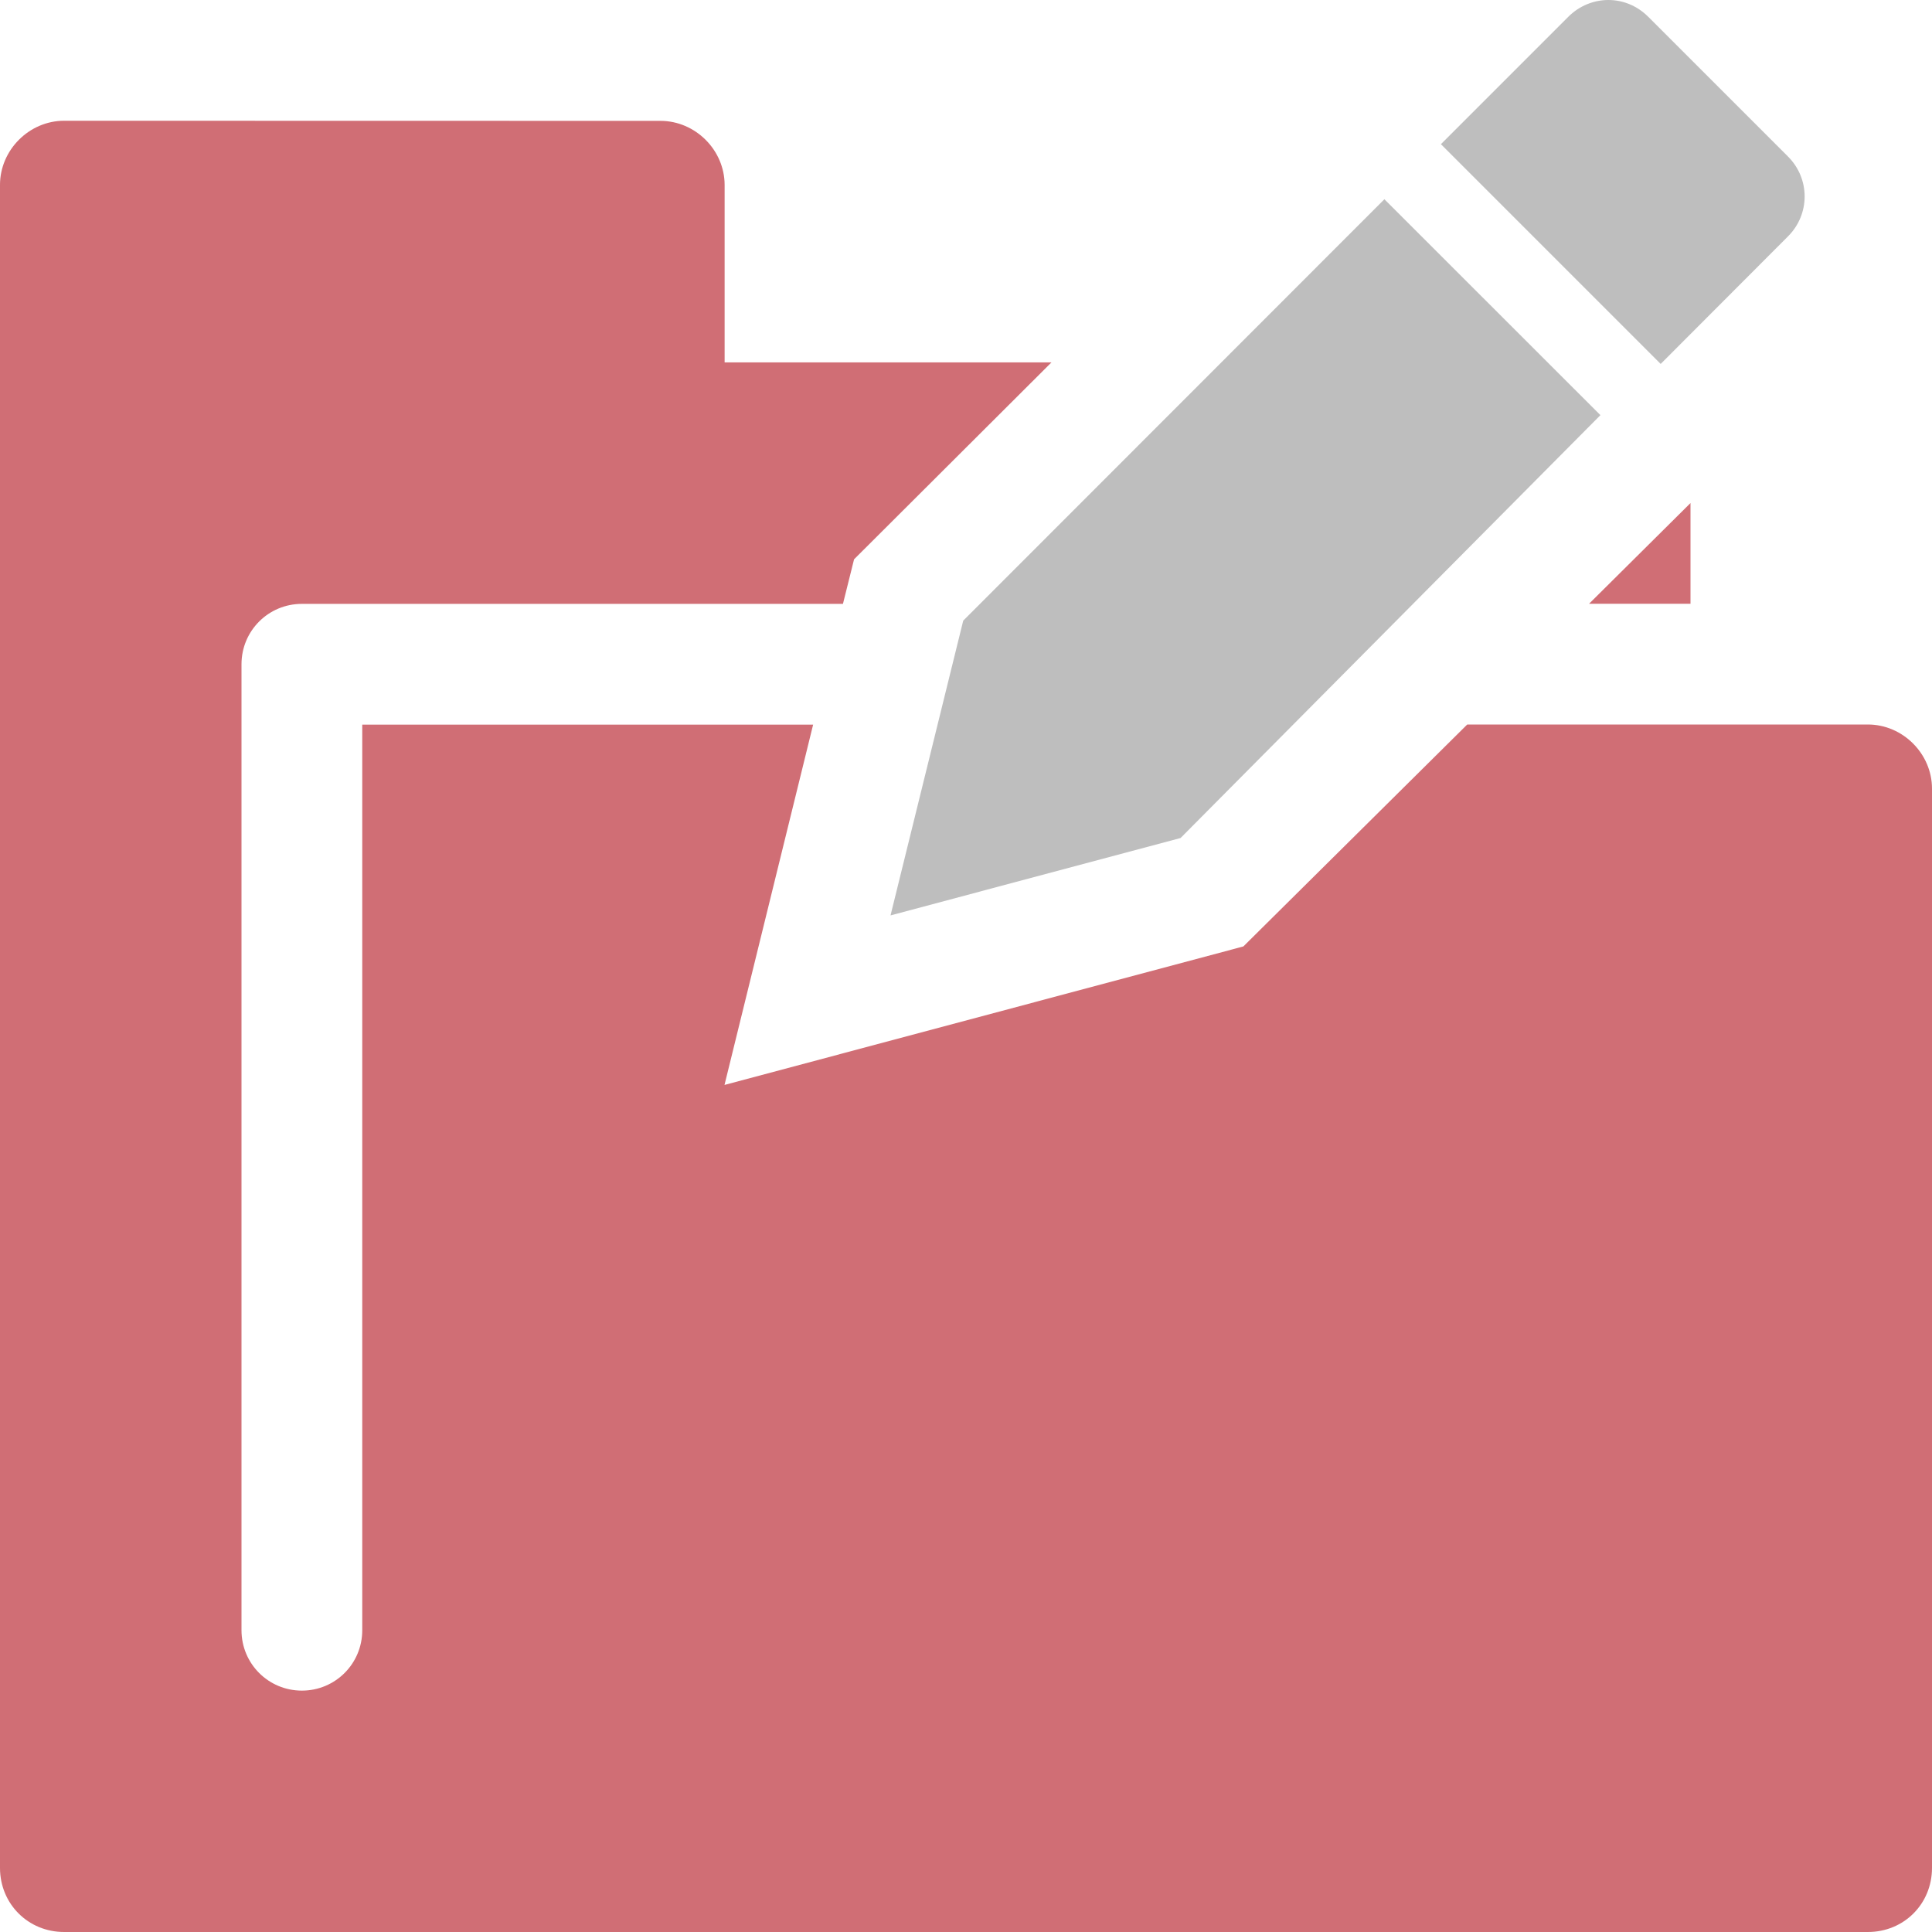 <svg height="16" width="16" xmlns="http://www.w3.org/2000/svg"><path d="m.531 1c-.289 0-.531.242-.531.531v13.938c0 .298.233.531.531.531h14.938c.299 0 .531-.233.531-.531v-8.938c0-.289-.242-.531-.531-.531h-3.318l-1.854 1.838-4.297 1.147.734-2.984h-3.734v7.5c0 .277-.223.5-.5.5s-.5-.223-.5-.5v-8c0-.277.223-.5.5-.5h2.969 1.512l.092-.369 1.635-1.631h-2.707v-1.469c0-.289-.242-.531-.531-.531zm13.469 3.166-.84.834h.84z" fill="#cd656c" fill-opacity=".941"/><path d="m13.32 0c-.12 0-.24.047-.332.139l-1.055 1.055 1.82 1.82 1.055-1.057c.183-.183.183-.477 0-.66l-1.158-1.158c-.092-.092-.21-.139-.33-.139zm-1.855 1.65-3.488 3.49-.602 2.441 2.402-.641 3.477-3.502z" fill="#bebebe" fill-rule="evenodd" stroke-width=".596"/></svg>